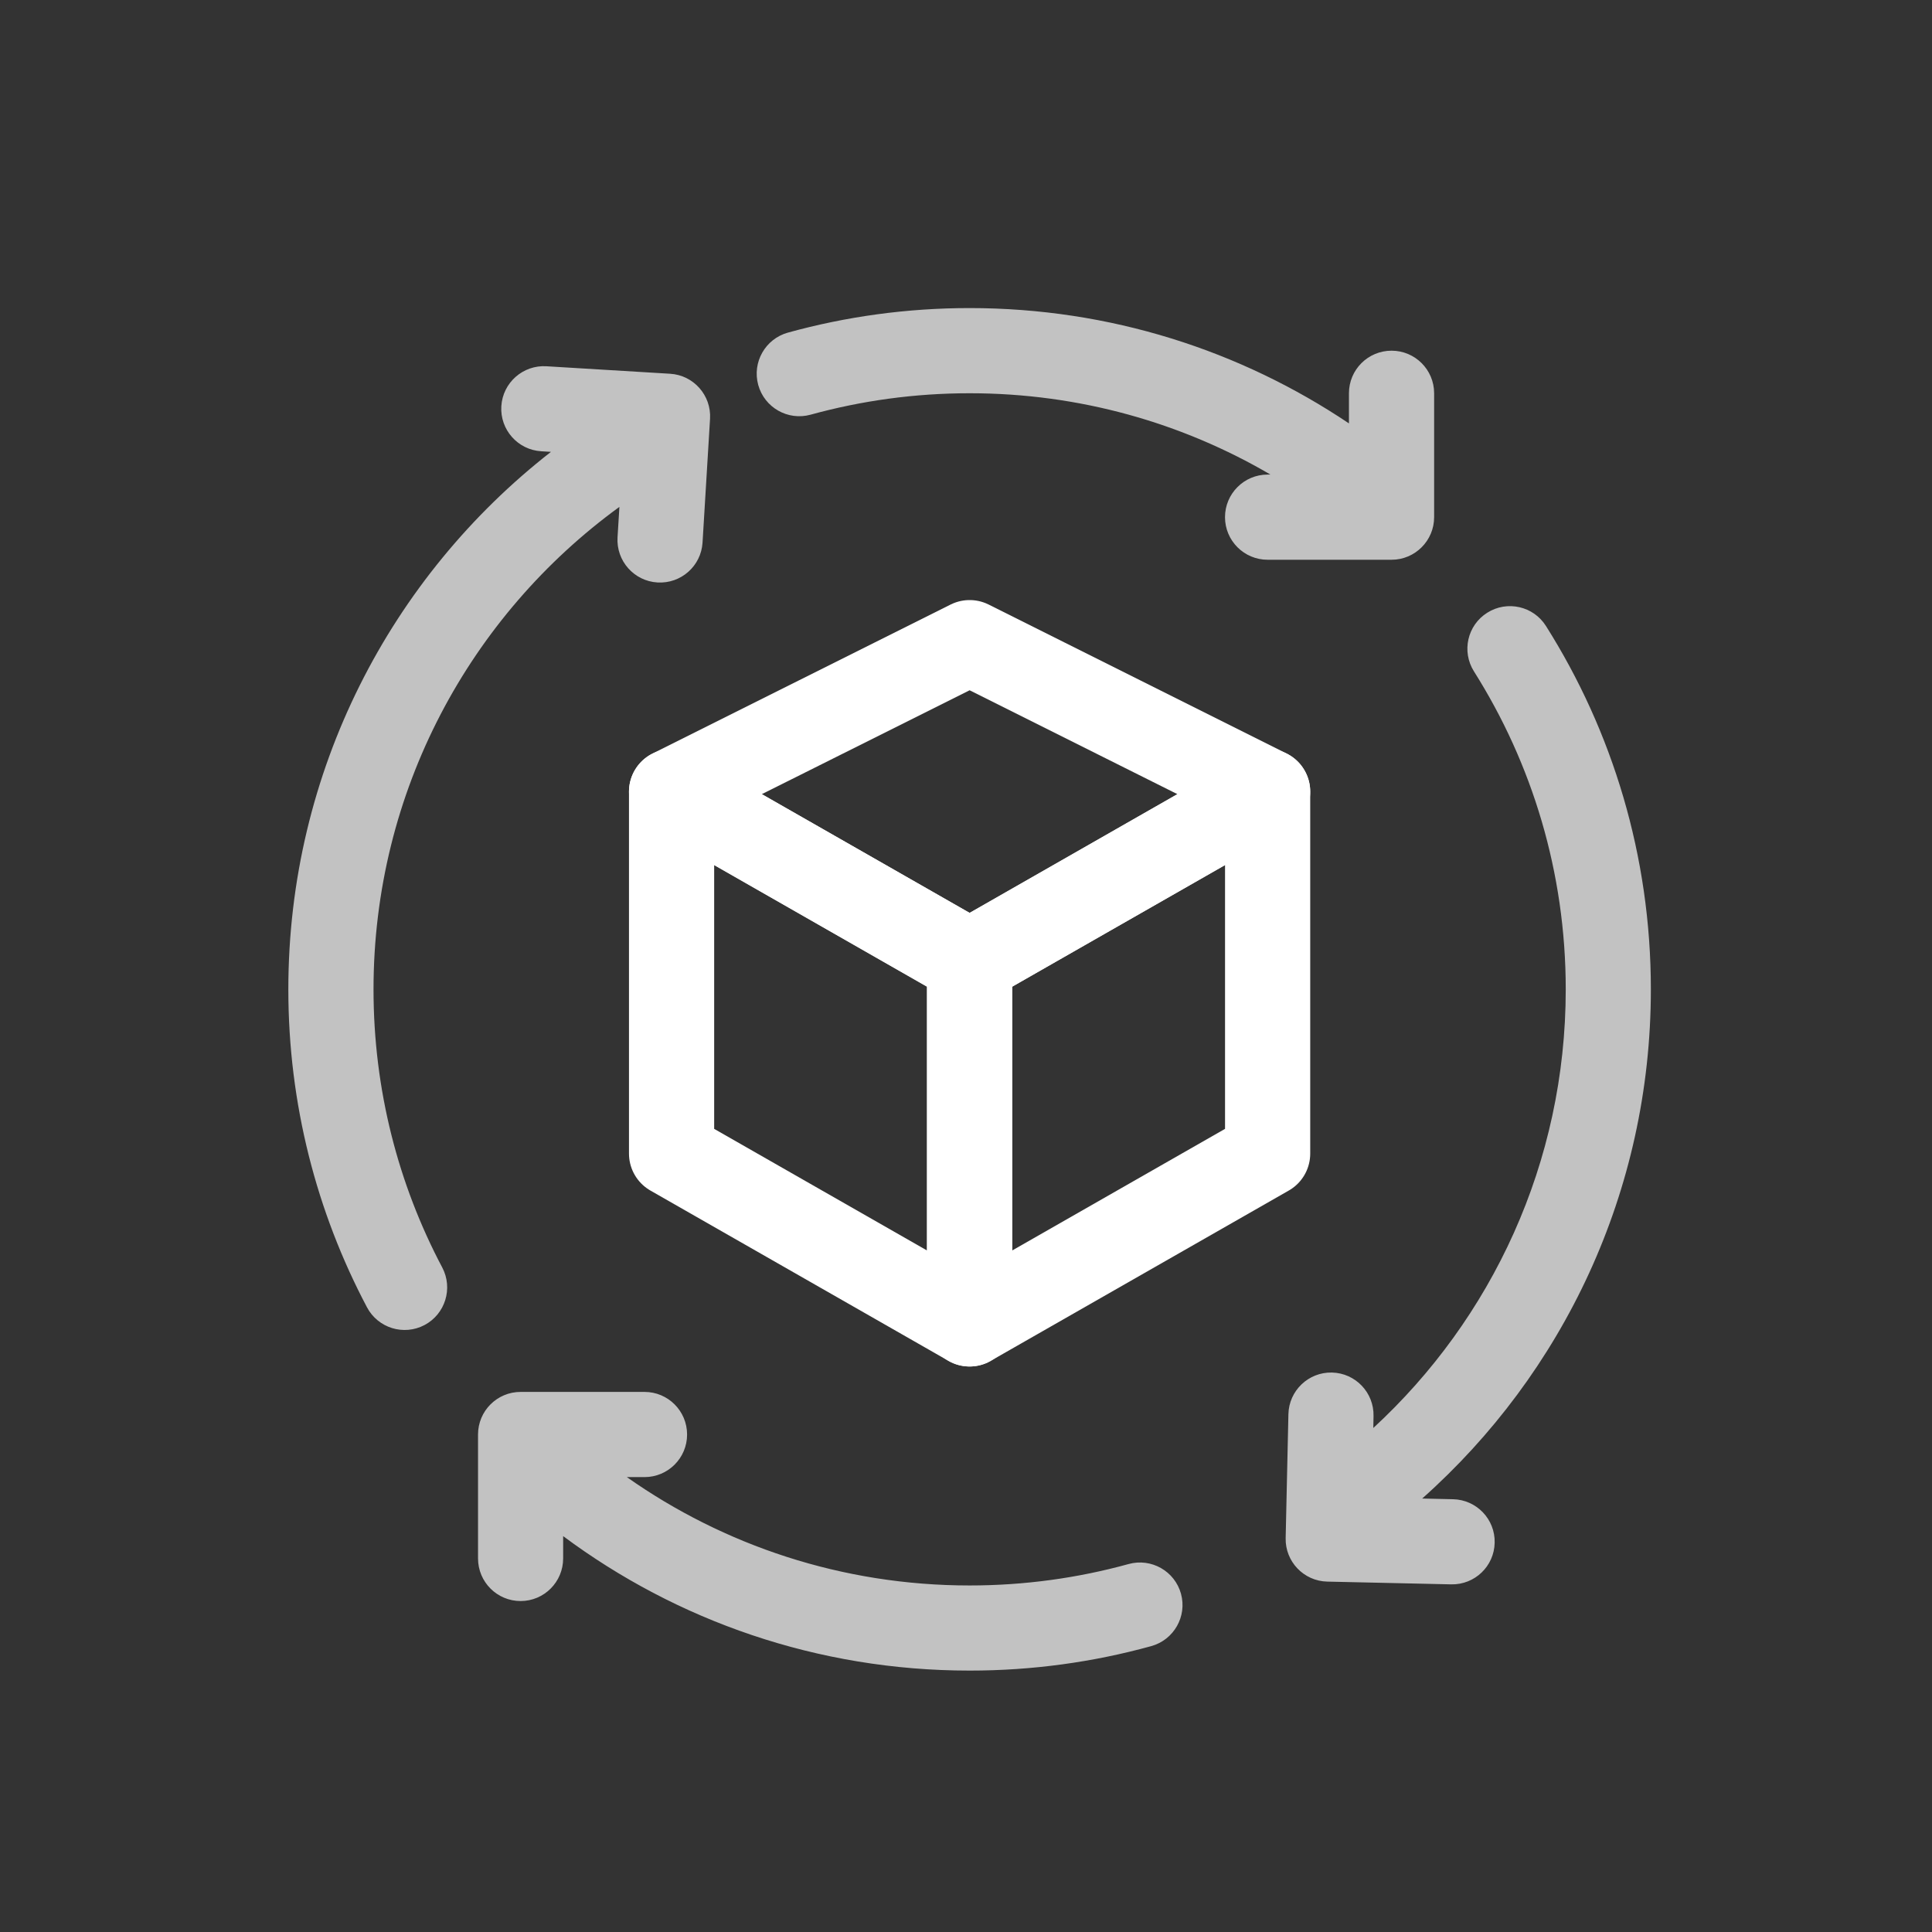 <svg width="33" height="33" viewBox="0 0 33 33" fill="none" xmlns="http://www.w3.org/2000/svg">
<rect x="0" y="0" width="33" height="33" fill="#333333" stroke="none"/>
<path d="M11.471 13.522L16.562 16.431V22.613L11.471 19.704V13.522Z" stroke="white" stroke-width="1.455" stroke-miterlimit="10" stroke-linecap="round" stroke-linejoin="round"/>
<path d="M21.652 13.522L16.561 16.431V22.613L21.652 19.704V13.522Z" stroke="white" stroke-width="1.455" stroke-miterlimit="10" stroke-linecap="round" stroke-linejoin="round"/>
<path d="M16.562 16.431L11.471 13.522L16.562 10.977L21.652 13.522L16.562 16.431Z" stroke="white" stroke-width="1.455" stroke-miterlimit="10" stroke-linecap="round" stroke-linejoin="round"/>
<path opacity="0.7" fill-rule="evenodd" clip-rule="evenodd" d="M13.846 7.083C14.71 6.845 15.62 6.717 16.562 6.717C18.436 6.717 20.192 7.223 21.7 8.106H21.652C21.25 8.106 20.924 8.432 20.924 8.834C20.924 9.235 21.25 9.561 21.652 9.561H23.769C24.17 9.561 24.496 9.235 24.496 8.834V6.717C24.496 6.315 24.17 5.99 23.769 5.99C23.367 5.99 23.041 6.315 23.041 6.717V7.232C21.189 5.988 18.96 5.262 16.562 5.262C15.488 5.262 14.448 5.408 13.459 5.681C13.072 5.788 12.845 6.188 12.951 6.575C13.058 6.963 13.459 7.19 13.846 7.083ZM9.411 7.718L9.245 7.708C8.844 7.684 8.539 7.339 8.563 6.938C8.588 6.537 8.932 6.232 9.333 6.256L11.446 6.384C11.847 6.408 12.152 6.753 12.128 7.154L12 9.267C11.976 9.668 11.631 9.973 11.23 9.949C10.829 9.925 10.524 9.58 10.548 9.179L10.58 8.658C8.034 10.51 6.38 13.512 6.38 16.899C6.38 18.616 6.804 20.232 7.554 21.65C7.741 22.005 7.606 22.445 7.251 22.633C6.896 22.82 6.456 22.685 6.268 22.329C5.41 20.707 4.925 18.859 4.925 16.899C4.925 13.167 6.682 9.847 9.411 7.718ZM26.406 10.692C26.192 10.353 25.743 10.251 25.403 10.466C25.063 10.68 24.962 11.129 25.177 11.469C26.169 13.04 26.744 14.901 26.744 16.899C26.744 19.862 25.478 22.529 23.457 24.391L23.461 24.188C23.47 23.786 23.152 23.453 22.75 23.444C22.349 23.435 22.016 23.754 22.007 24.155L21.96 26.272C21.951 26.673 22.269 27.006 22.671 27.015L24.787 27.062C25.189 27.071 25.522 26.753 25.53 26.351C25.54 25.95 25.221 25.617 24.82 25.608L24.292 25.596C26.688 23.465 28.198 20.358 28.198 16.899C28.198 14.618 27.541 12.489 26.406 10.692ZM9.619 26.238V26.619C9.619 27.021 9.294 27.347 8.892 27.347C8.49 27.347 8.165 27.021 8.165 26.619V24.503C8.165 24.101 8.49 23.775 8.892 23.775H11.009C11.411 23.775 11.736 24.101 11.736 24.503C11.736 24.904 11.411 25.23 11.009 25.23H10.707C12.363 26.396 14.382 27.081 16.562 27.081C17.503 27.081 18.414 26.953 19.277 26.715C19.664 26.608 20.065 26.835 20.172 27.222C20.279 27.609 20.051 28.01 19.664 28.117C18.676 28.39 17.635 28.535 16.562 28.535C13.96 28.535 11.557 27.681 9.619 26.238Z" fill="white"/>
</svg>
